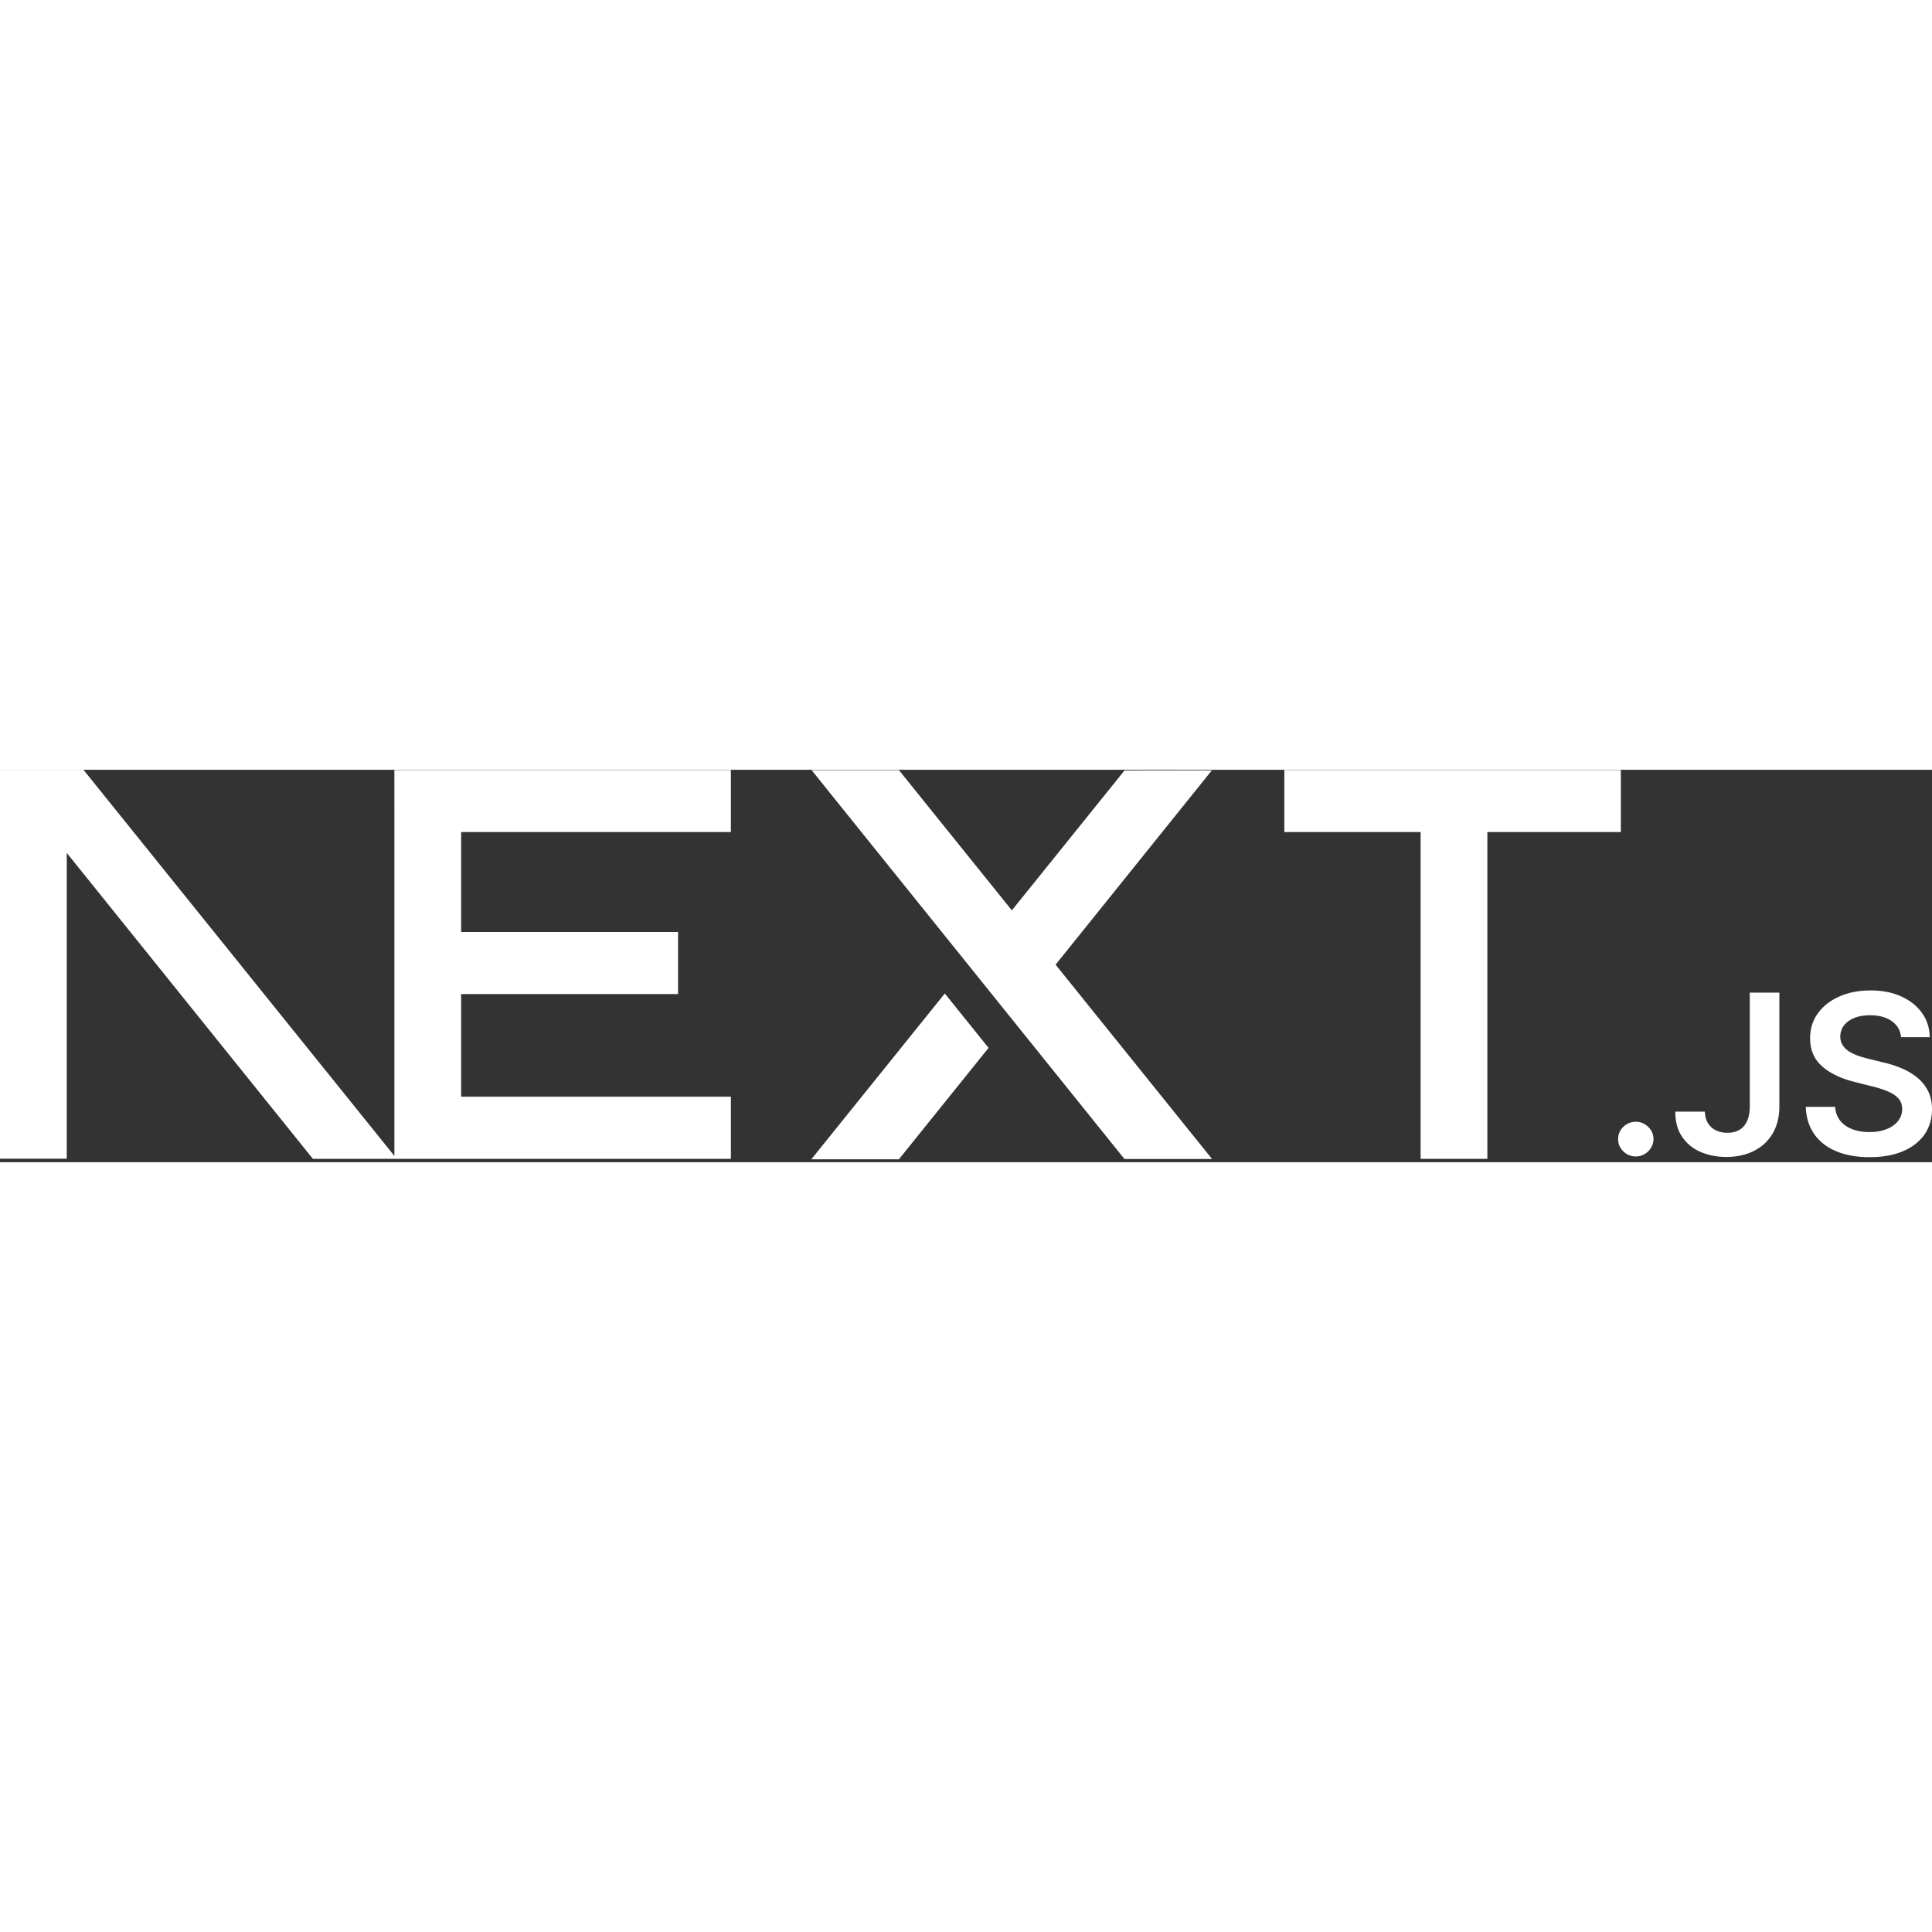 <svg fill="#FFFFFF" xmlns="http://www.w3.org/2000/svg" width="85" height="85" viewBox="0 0 512 104">
  <rect x="0" y="0" width="512" height="104" fill="#333333" stroke="none"/>
  <rect x="0" y="0" width="85" height="85" fill="none" stroke="none" />
  <path d="M429.543.043v16.46h-35.377V103.1h-17.69V16.504h-36.114V.043zm3.977 93.24c1.246 0 2.336.448 3.259 1.346c.936.897 1.402 1.972 1.415 3.224a4.476 4.476 0 0 1-.66 2.327a4.776 4.776 0 0 1-1.714 1.665a4.422 4.422 0 0 1-2.3.626c-1.296 0-2.398-.449-3.32-1.346c-.923-.898-1.38-1.985-1.368-3.272c-.011-1.252.445-2.327 1.368-3.224c.922-.898 2.024-1.346 3.32-1.346M82.916 103.1L17.69 22.028v81.03H0V0h22.111l82.406 102.329l.001-85.825l-.007-16.461h89.18v16.46h-71.484v26.48h57.488v16.461h-57.488V86.64h71.485v16.46zm167.469-43.813L261.978 73.7l-23.755 29.522h-23.215zM238.223.086l29.93 37.17L297.989.2l23.15-.035l-41.396 51.485l41.463 51.493h-23.217L215.074.086zm225.488 58.97h7.838v30.2c-.011 2.775-.612 5.148-1.785 7.145c-1.187 1.995-2.83 3.519-4.938 4.594c-2.098 1.062-4.555 1.606-7.348 1.606c-2.553 0-4.841-.46-6.879-1.358c-2.038-.898-3.655-2.244-4.842-4.016c-1.2-1.771-1.787-3.98-1.787-6.625h7.852c.012 1.157.275 2.16.778 3a5.01 5.01 0 0 0 2.086 1.924c.898.45 1.93.674 3.091.674c1.26 0 2.338-.26 3.213-.792c.874-.52 1.546-1.299 2.014-2.338c.455-1.028.695-2.303.707-3.815zm40.09 11.81c-.19-1.83-1.03-3.26-2.492-4.275c-1.475-1.028-3.38-1.535-5.718-1.535c-1.64 0-3.055.248-4.23.732c-1.174.496-2.085 1.157-2.709 1.996c-.622.838-.934 1.795-.959 2.87c0 .897.216 1.677.635 2.326a5.22 5.22 0 0 0 1.714 1.666a11.5 11.5 0 0 0 2.398 1.145c.886.307 1.774.567 2.66.78l4.087 1.004c1.643.378 3.237.885 4.759 1.535c1.521.638 2.9 1.453 4.11 2.433c1.211.98 2.17 2.161 2.877 3.543c.707 1.382 1.067 3 1.067 4.866c0 2.515-.647 4.724-1.954 6.637c-1.306 1.902-3.188 3.39-5.657 4.465c-2.457 1.063-5.43 1.606-8.929 1.606c-3.38 0-6.328-.52-8.81-1.559c-2.492-1.027-4.434-2.54-5.837-4.524c-1.402-1.984-2.157-4.405-2.265-7.251h7.768c.107 1.488.587 2.728 1.402 3.732c.826.992 1.905 1.724 3.224 2.22c1.33.485 2.816.733 4.458.733c1.714 0 3.224-.26 4.53-.768c1.295-.508 2.313-1.216 3.045-2.138c.743-.91 1.115-1.984 1.127-3.212c-.012-1.122-.349-2.055-.996-2.788c-.659-.732-1.57-1.346-2.733-1.842c-1.173-.496-2.54-.945-4.098-1.334l-4.962-1.252c-3.584-.91-6.424-2.291-8.498-4.146c-2.085-1.854-3.116-4.31-3.116-7.393c0-2.527.695-4.748 2.098-6.65c1.39-1.9 3.296-3.377 5.705-4.428c2.42-1.063 5.154-1.583 8.197-1.583c3.093 0 5.801.52 8.139 1.583c2.336 1.051 4.171 2.515 5.5 4.381c1.331 1.867 2.027 4.004 2.063 6.425z"/>
</svg>